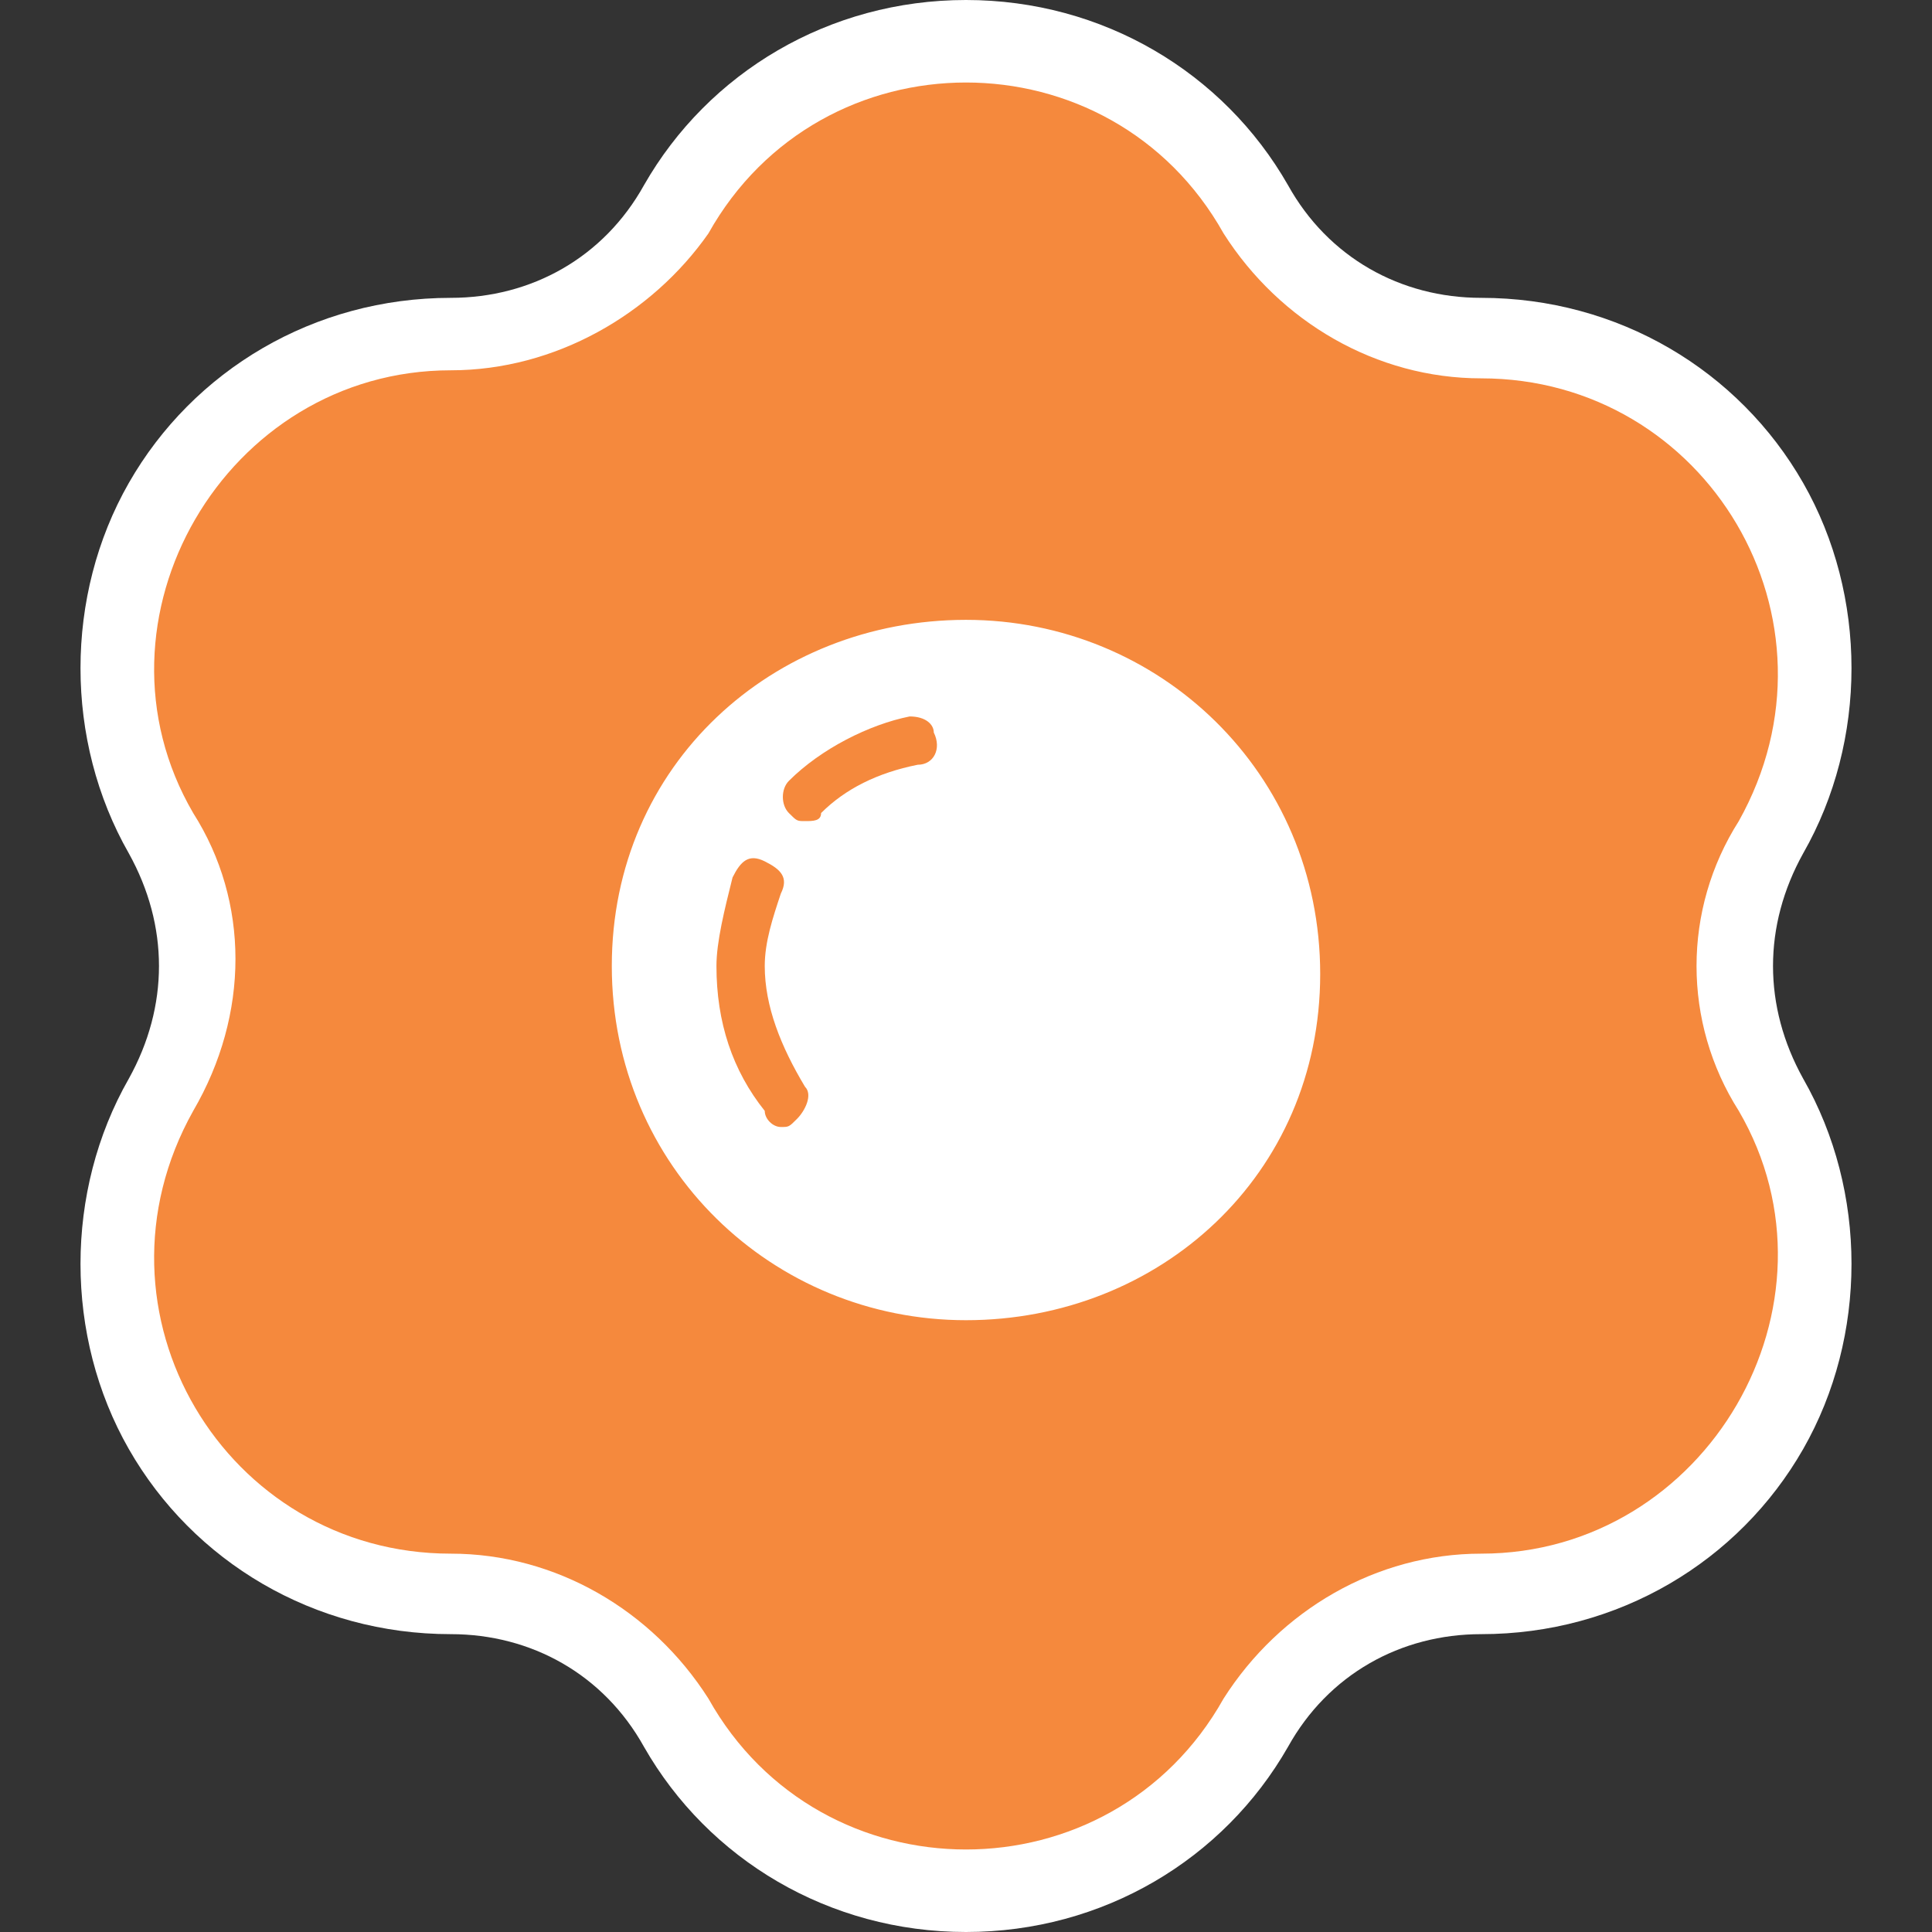<?xml version="1.0" encoding="utf-8"?>
<!-- Generator: Adobe Illustrator 21.1.0, SVG Export Plug-In . SVG Version: 6.00 Build 0)  -->
<svg version="1.1" id="Layer_1" xmlns="http://www.w3.org/2000/svg" xmlns:xlink="http://www.w3.org/1999/xlink" x="0px" y="0px"
	 viewBox="0 0 24 24" style="enable-background:new 0 0 24 24;" xml:space="preserve">
<rect x="0" y="0" width="24" height="24" fill="#333333" stroke="none"/>
<style type="text/css">
	.st0{display:none;}
	.st1{display:inline;}
	.st2{fill:#CCCCCC;}
	.st3{fill:none;stroke:#CCCCCC;stroke-width:5.000000e-02;stroke-miterlimit:10;}
	.st4{fill:#FFFFFF;}
	.st5{fill:#1B60AA;}
	.st6{fill-rule:evenodd;clip-rule:evenodd;fill:#F5893D;}
	.st7{fill:#D2AF1F;}
	.st8{fill:#9D7B55;}
	.st9{fill:#F5893D;}
	.st10{fill:#007078;}
	.st11{fill:none;}
	.st12{fill:#D2AF1F;stroke:#FFFFFF;stroke-width:0.75;stroke-linejoin:round;stroke-miterlimit:10;}
	.st13{fill-rule:evenodd;clip-rule:evenodd;fill:#D2AF1F;}
	.st14{fill:#FFFFFF;stroke:#FFFFFF;stroke-width:2;stroke-linejoin:round;stroke-miterlimit:10;}
</style>
<g>
	<path class="st4" d="M22.4,10.6c0.8-1.4,0.8-3.2,0-4.6c-0.8-1.4-2.3-2.3-4-2.3c-1,0-1.9-0.5-2.4-1.4C15.2,0.9,13.7,0,12,0
		c-1.7,0-3.2,0.9-4,2.3C7.5,3.2,6.6,3.7,5.6,3.7c-1.7,0-3.2,0.9-4,2.3c-0.8,1.4-0.8,3.2,0,4.6c0.5,0.9,0.5,1.9,0,2.8
		c-0.8,1.4-0.8,3.2,0,4.6c0.8,1.4,2.3,2.3,4,2.3c1,0,1.9,0.5,2.4,1.4c0.8,1.4,2.3,2.3,4,2.3c1.7,0,3.2-0.9,4-2.3
		c0.5-0.9,1.4-1.4,2.4-1.4c1.7,0,3.2-0.9,4-2.3c0.8-1.4,0.8-3.2,0-4.6C21.9,12.5,21.9,11.5,22.4,10.6z"/>
	<g>
		<path class="st9" d="M11.3,8.9c-0.5,0.1-1.1,0.4-1.5,0.8c-0.1,0.1-0.1,0.3,0,0.4c0.1,0.1,0.1,0.1,0.2,0.1c0.1,0,0.2,0,0.2-0.1
			c0.3-0.3,0.7-0.5,1.2-0.6c0.2,0,0.3-0.2,0.2-0.4C11.6,9,11.5,8.9,11.3,8.9z"/>
		<path class="st9" d="M9.5,12c0-0.3,0.1-0.6,0.2-0.9c0.1-0.2,0-0.3-0.2-0.4c-0.2-0.1-0.3,0-0.4,0.2c-0.1,0.4-0.2,0.8-0.2,1.1
			c0,0.7,0.2,1.3,0.6,1.8C9.5,13.9,9.6,14,9.7,14c0.1,0,0.1,0,0.2-0.1c0.1-0.1,0.2-0.3,0.1-0.4C9.7,13,9.5,12.5,9.5,12z"/>
		<path class="st9" d="M21.6,10.2c1.4-2.5-0.4-5.5-3.2-5.5c-1.3,0-2.5-0.7-3.2-1.8c-1.4-2.5-5-2.5-6.4,0C8.1,3.9,6.9,4.6,5.6,4.6
			c-2.8,0-4.6,3.1-3.2,5.5c0.7,1.1,0.7,2.5,0,3.7c-1.4,2.5,0.4,5.5,3.2,5.5c1.3,0,2.5,0.7,3.2,1.8c1.4,2.5,5,2.5,6.4,0
			c0.7-1.1,1.9-1.8,3.2-1.8c2.8,0,4.6-3.1,3.2-5.5C20.9,12.7,20.9,11.3,21.6,10.2z M12,16.4c-2.4,0-4.4-1.9-4.4-4.4S9.6,7.7,12,7.7
			s4.4,1.9,4.4,4.4S14.4,16.4,12,16.4z"/>
	</g>
</g>
</svg>
